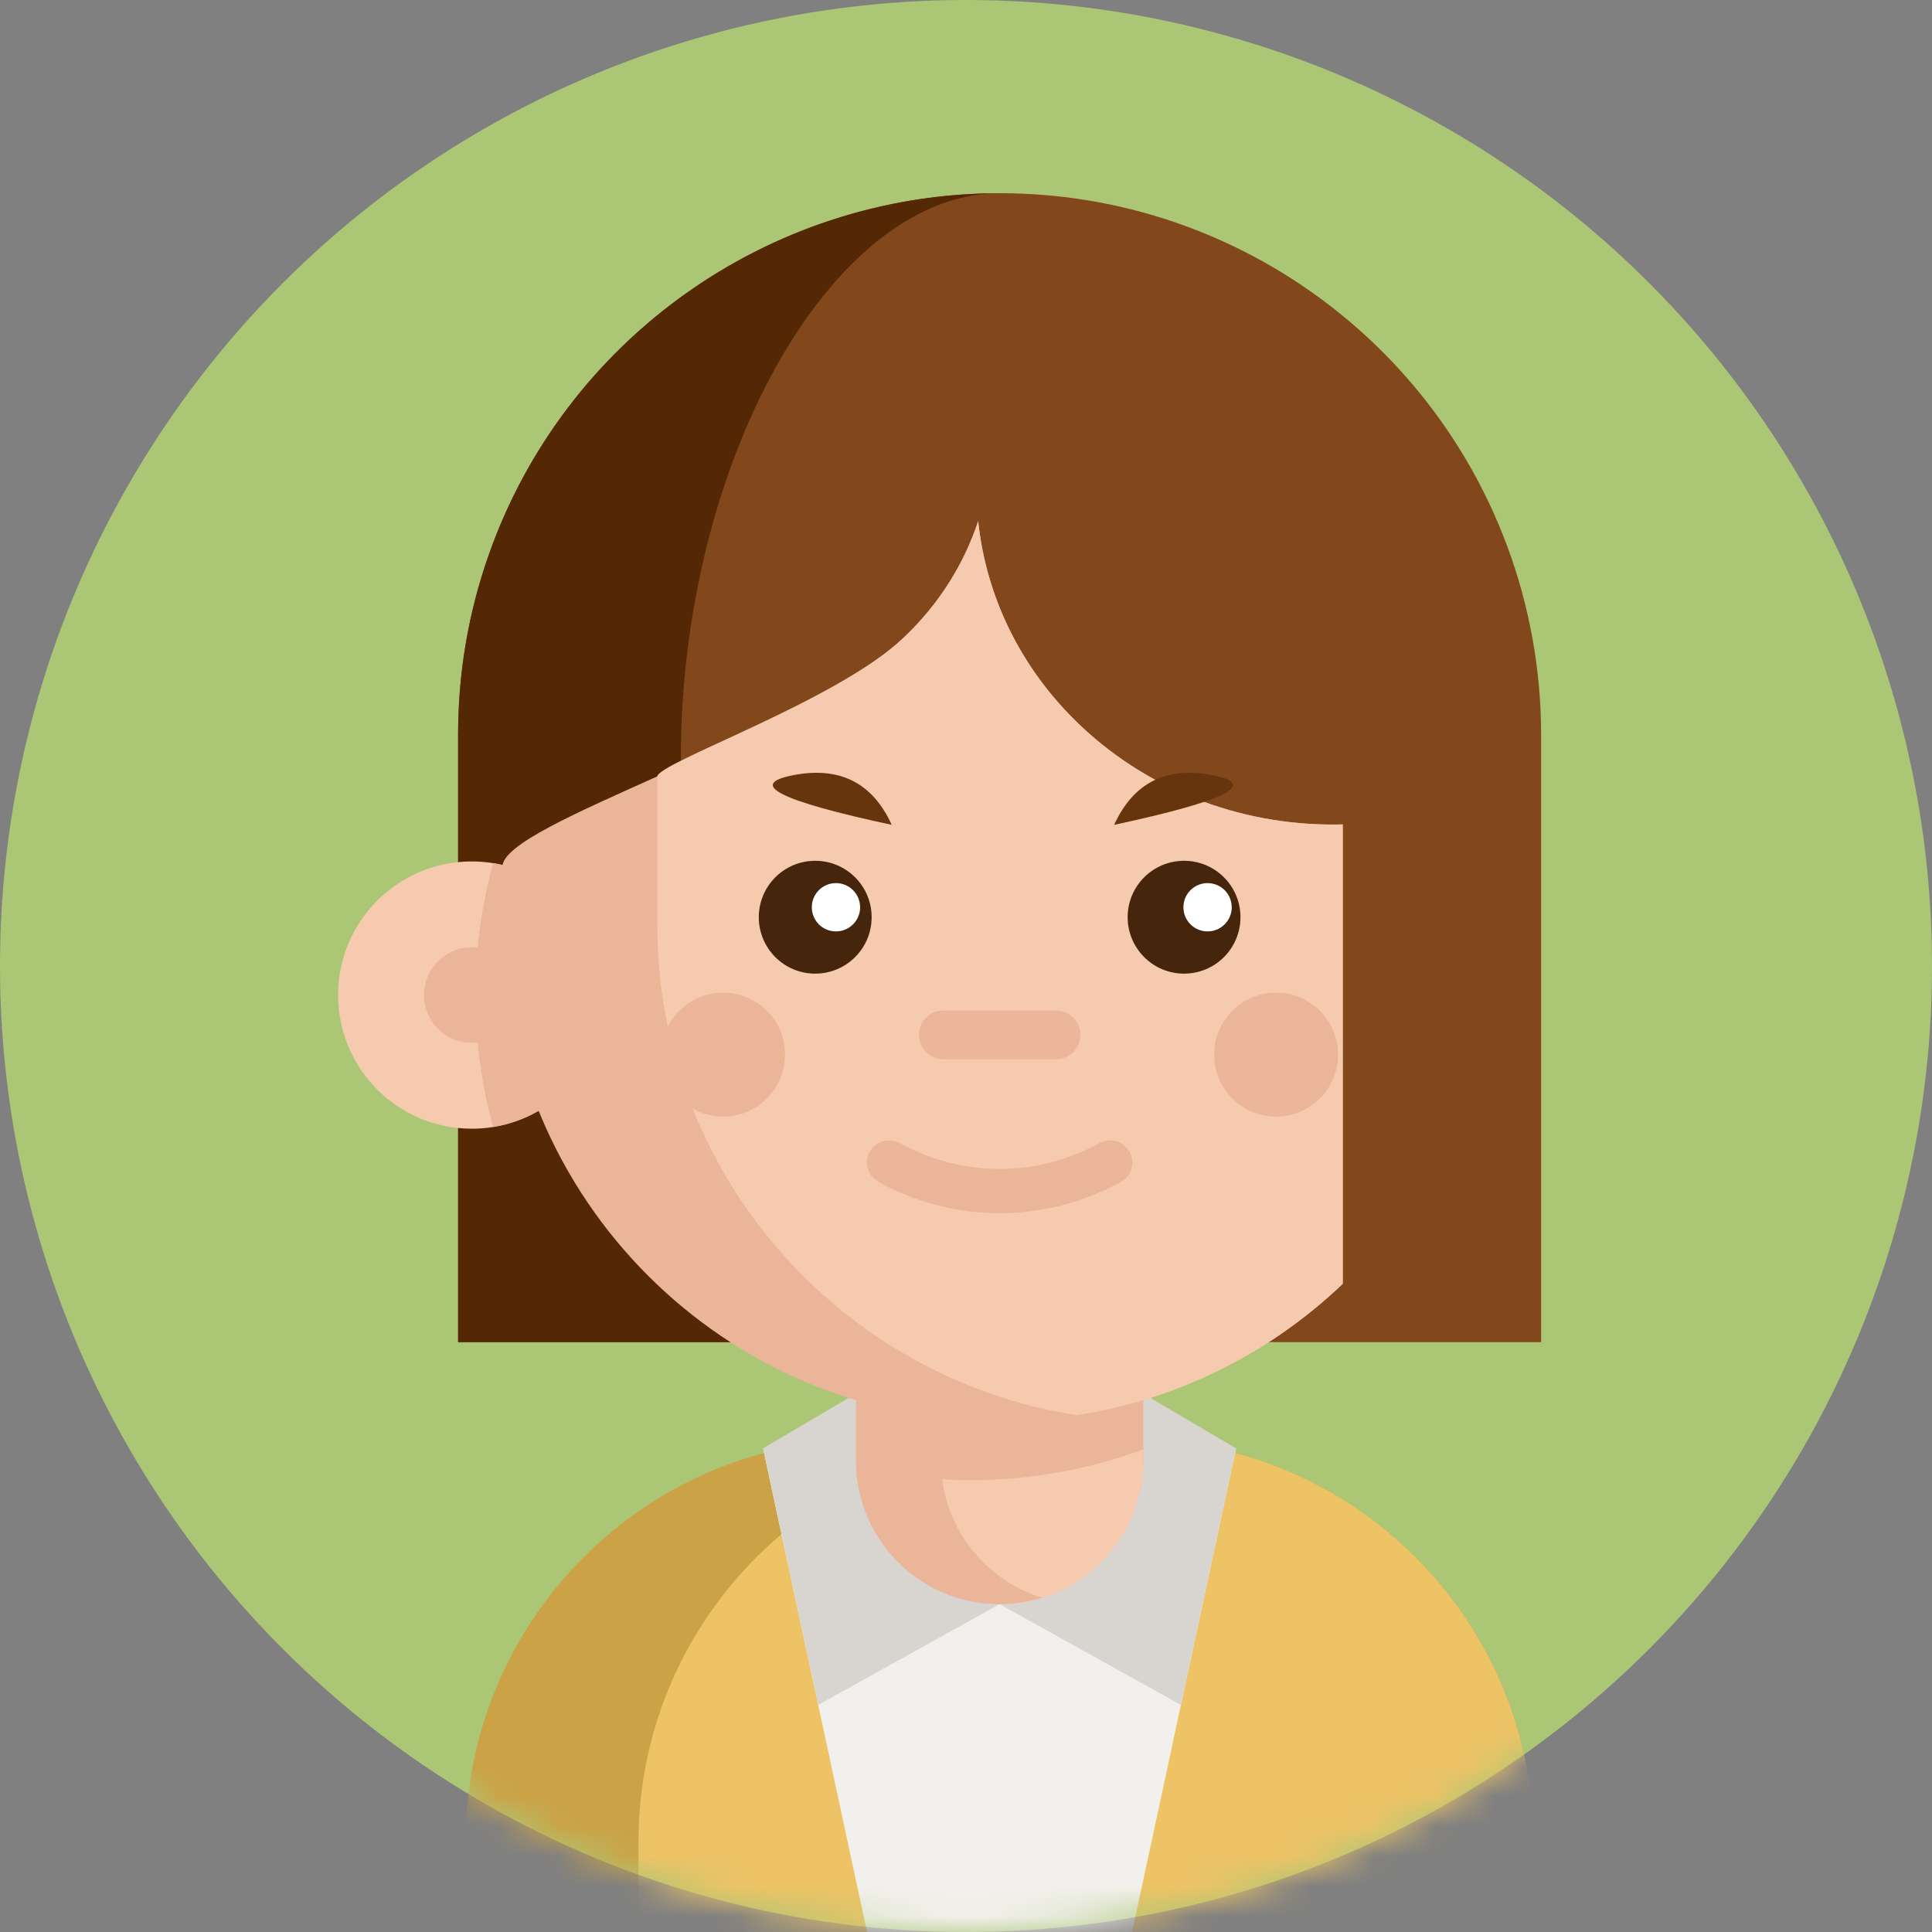 <svg xmlns="http://www.w3.org/2000/svg" xmlns:xlink="http://www.w3.org/1999/xlink" width="64" height="64" viewBox="0 0 64 64">
    <rect x="0" y="0" width="64" height="64" fill="#808080" stroke="none"/>
    <defs>
        <circle id="prefix__a" cx="32" cy="32" r="32"/>
    </defs>
    <g fill="none" fill-rule="evenodd">
        <mask id="prefix__b" fill="#fff">
            <use xlink:href="#prefix__a"/>
        </mask>
        <use fill="#ABC776" xlink:href="#prefix__a"/>
        <g mask="url(#prefix__b)">
            <g>
                <path fill="#CCA246" fill-rule="nonzero" d="M39.602 54.62V88.25c-2.494-.494-4.918-1.175-7.258-2.031-1.357-.494-2.685-1.047-3.983-1.656-.442-.207-.882-.422-1.318-.645-1.121-.566-2.217-1.176-3.285-1.825-5.356-3.243-10.042-7.479-13.808-12.452-2.26-2.986-4.187-6.237-5.726-9.701V54.62c0-6.173 4.192-11.367 9.884-12.888.21-.057.418-.11.631-.153.564-.125 1.145-.21 1.736-.258.36-.027.724-.044 1.091-.044h8.69c.971 0 1.918.103 2.83.302.052.01.105.022.157.034.153.034.308.072.458.113l.012.003c1.503.402 2.9 1.06 4.144 1.923 3.472 2.41 5.745 6.422 5.745 10.968z" transform="translate(11.2 6.4)"/>
                <path fill="#EDC366" fill-rule="nonzero" d="M39.602 54.62V88.25c-2.494-.494-4.918-1.175-7.258-2.031-1.357-.494-2.685-1.047-3.983-1.656-.442-.207-.882-.422-1.318-.645-1.121-.566-2.217-1.176-3.285-1.825-5.356-3.243-10.042-7.479-13.808-12.452V54.62c0-6.173 4.192-11.367 9.885-12.888.21-.057.418-.11.63-.153.566-.125 1.146-.21 1.737-.258.36-.027.723-.044 1.091-.044h2.964c.97 0 1.917.103 2.83.302.051.01.104.022.156.034.153.034.308.072.458.113l.012.003c1.503.402 2.9 1.06 4.144 1.923 3.472 2.41 5.745 6.422 5.745 10.968z" transform="translate(11.2 6.4)"/>
                <path fill="#F2F0EC" fill-rule="nonzero" d="M29.746 41.578l-.031.151-3.992 18.566c-.383 1.784-1.953 3.078-3.777 3.08h-.068c-1.825-.002-3.394-1.296-3.777-3.08l-3.992-18.564-.031-.153h15.668z" transform="translate(11.2 6.4)"/>
                <path fill="#D8D5D0" fill-rule="nonzero" d="M21.912 46.74L15.904 50.078 14.078 41.578 17.81 39.38M21.912 46.74L27.919 50.078 29.746 41.578 26.013 39.38" transform="translate(11.2 6.4)"/>
                <path fill="#82481B" fill-rule="nonzero" d="M3.976 38.061V17.938c0-2.045.341-4.048 1.014-5.955C7.51 4.817 14.31 0 21.913 0c.942 0 1.881.073 2.795.217 4.176.653 8.01 2.785 10.788 6.004 2.808 3.253 4.355 7.414 4.355 11.717v20.123" transform="translate(11.2 6.4)"/>
                <path fill="#542705" fill-rule="nonzero" d="M11.354 18.724c0 7.117 4.169 15.352 6.458 19.337H3.975V17.938c0-2.044.342-4.048 1.014-5.955C7.493 4.858 14.232.056 21.782.002c-5.515.137-10.428 8.985-10.428 18.722z" transform="translate(11.2 6.4)"/>
                <path fill="#EAB599" fill-rule="nonzero" d="M26.674 36.137v5.843c0 2.139-1.41 3.947-3.353 4.547-.445.138-.919.213-1.408.213-2.63 0-4.76-2.13-4.76-4.76v-5.843h9.52z" transform="translate(11.2 6.4)"/>
                <path fill="#F6CAAE" fill-rule="nonzero" d="M26.674 41.61v.37c0 2.139-1.41 3.947-3.353 4.547-1.752-.538-3.07-2.063-3.313-3.927.317.02.637.03.958.03.9 0 1.784-.072 2.644-.213 1.06-.17 2.084-.444 3.064-.807zM8.854 26.563c0 2.204-1.61 4.031-3.718 4.37-.23.038-.467.057-.71.057C1.983 30.99 0 29.008 0 26.563c0-2.446 1.982-4.427 4.427-4.427.242 0 .48.02.709.057 2.109.339 3.718 2.165 3.718 4.37z" transform="translate(11.2 6.4)"/>
                <path fill="#EAB599" fill-rule="nonzero" d="M8.854 26.563c0 2.204-1.61 4.031-3.718 4.37-.382-1.392-.587-2.858-.587-4.37 0-1.513.205-2.978.587-4.37 2.109.339 3.718 2.165 3.718 4.37z" transform="translate(11.2 6.4)"/>
                <path fill="#EAB599" fill-rule="nonzero" d="M6.01 26.563c0 .874-.709 1.582-1.583 1.582s-1.582-.708-1.582-1.582c0-.874.708-1.583 1.582-1.583.874 0 1.583.709 1.583 1.582z" transform="translate(11.2 6.4)"/>
                <path fill="#EAB599" fill-rule="nonzero" d="M33.28 36.128c-2.352 2.245-5.368 3.8-8.723 4.34l-.081.014c-.834.133-1.69.2-2.563.2-9.097 0-16.471-7.375-16.471-16.472v-1.896c0-1.459 9.706-4.202 13.286-7.585 1.186-1.12 2.01-2.454 2.475-3.868.26 2.477 1.392 4.887 3.4 6.785 2.39 2.257 5.549 3.346 8.677 3.264v15.218z" transform="translate(11.2 6.4)"/>
                <path fill="#F6CAAE" fill-rule="nonzero" d="M33.28 20.91v15.218c-2.352 2.245-5.368 3.8-8.723 4.34l-.081.014c-7.879-1.23-13.905-8.049-13.905-16.272V19.33c0-.464 5.93-2.495 8.157-4.6 1.186-1.12 2.01-2.454 2.475-3.868.26 2.477 1.392 4.887 3.4 6.785 2.39 2.257 5.549 3.346 8.677 3.264z" transform="translate(11.2 6.4)"/>
                <path fill="#45250C" fill-rule="nonzero" d="M17.674 23.984c0 1.032-.837 1.869-1.87 1.869-1.032 0-1.868-.837-1.868-1.87 0-1.032.836-1.868 1.869-1.868 1.032 0 1.869.836 1.869 1.869zM29.892 23.984c0 1.032-.836 1.869-1.868 1.869-1.033 0-1.869-.837-1.869-1.87 0-1.032.836-1.868 1.869-1.868 1.032 0 1.868.836 1.868 1.869z" transform="translate(11.2 6.4)"/>
                <path fill="#EAB599" fill-rule="nonzero" d="M23.783 28.688h-3.737c-.446 0-.806-.36-.806-.806 0-.444.36-.806.806-.806h3.737c.445 0 .805.362.805.806 0 .445-.36.806-.805.806zM21.914 33.788c-1.38 0-2.758-.345-4.016-1.037-.354-.195-.484-.64-.29-.995.196-.354.642-.483.996-.289 2.073 1.14 4.547 1.14 6.62 0 .354-.195.8-.065.995.29.195.354.066.8-.289.994-1.258.692-2.637 1.037-4.016 1.037z" transform="translate(11.2 6.4)"/>
                <path fill="#FFF" fill-rule="nonzero" d="M17.293 23.654c0 .442-.36.8-.801.8-.443 0-.8-.358-.8-.8 0-.443.357-.8.8-.8.442 0 .8.357.8.8zM29.603 23.654c0 .442-.359.8-.8.8-.443 0-.801-.358-.801-.8 0-.443.358-.8.8-.8.442 0 .8.357.8.8z" transform="translate(11.2 6.4)"/>
                <path fill="#EAB599" fill-rule="nonzero" d="M33.125 28.535c0 1.133-.919 2.052-2.052 2.052s-2.052-.919-2.052-2.052.919-2.052 2.052-2.052 2.052.919 2.052 2.052zM14.805 28.535c0 1.133-.918 2.052-2.051 2.052s-2.052-.919-2.052-2.052.92-2.052 2.052-2.052c1.133 0 2.051.919 2.051 2.052z" transform="translate(11.2 6.4)"/>
                <path fill="#66340D" d="M25.708 20.924c.637-1.396 1.725-1.944 3.263-1.645 1.539.3.45.848-3.263 1.645zM18.34 20.924c-.638-1.396-1.726-1.944-3.264-1.645-1.539.3-.45.848 3.264 1.645z" transform="translate(11.2 6.4)"/>
            </g>
        </g>
    </g>
</svg>
